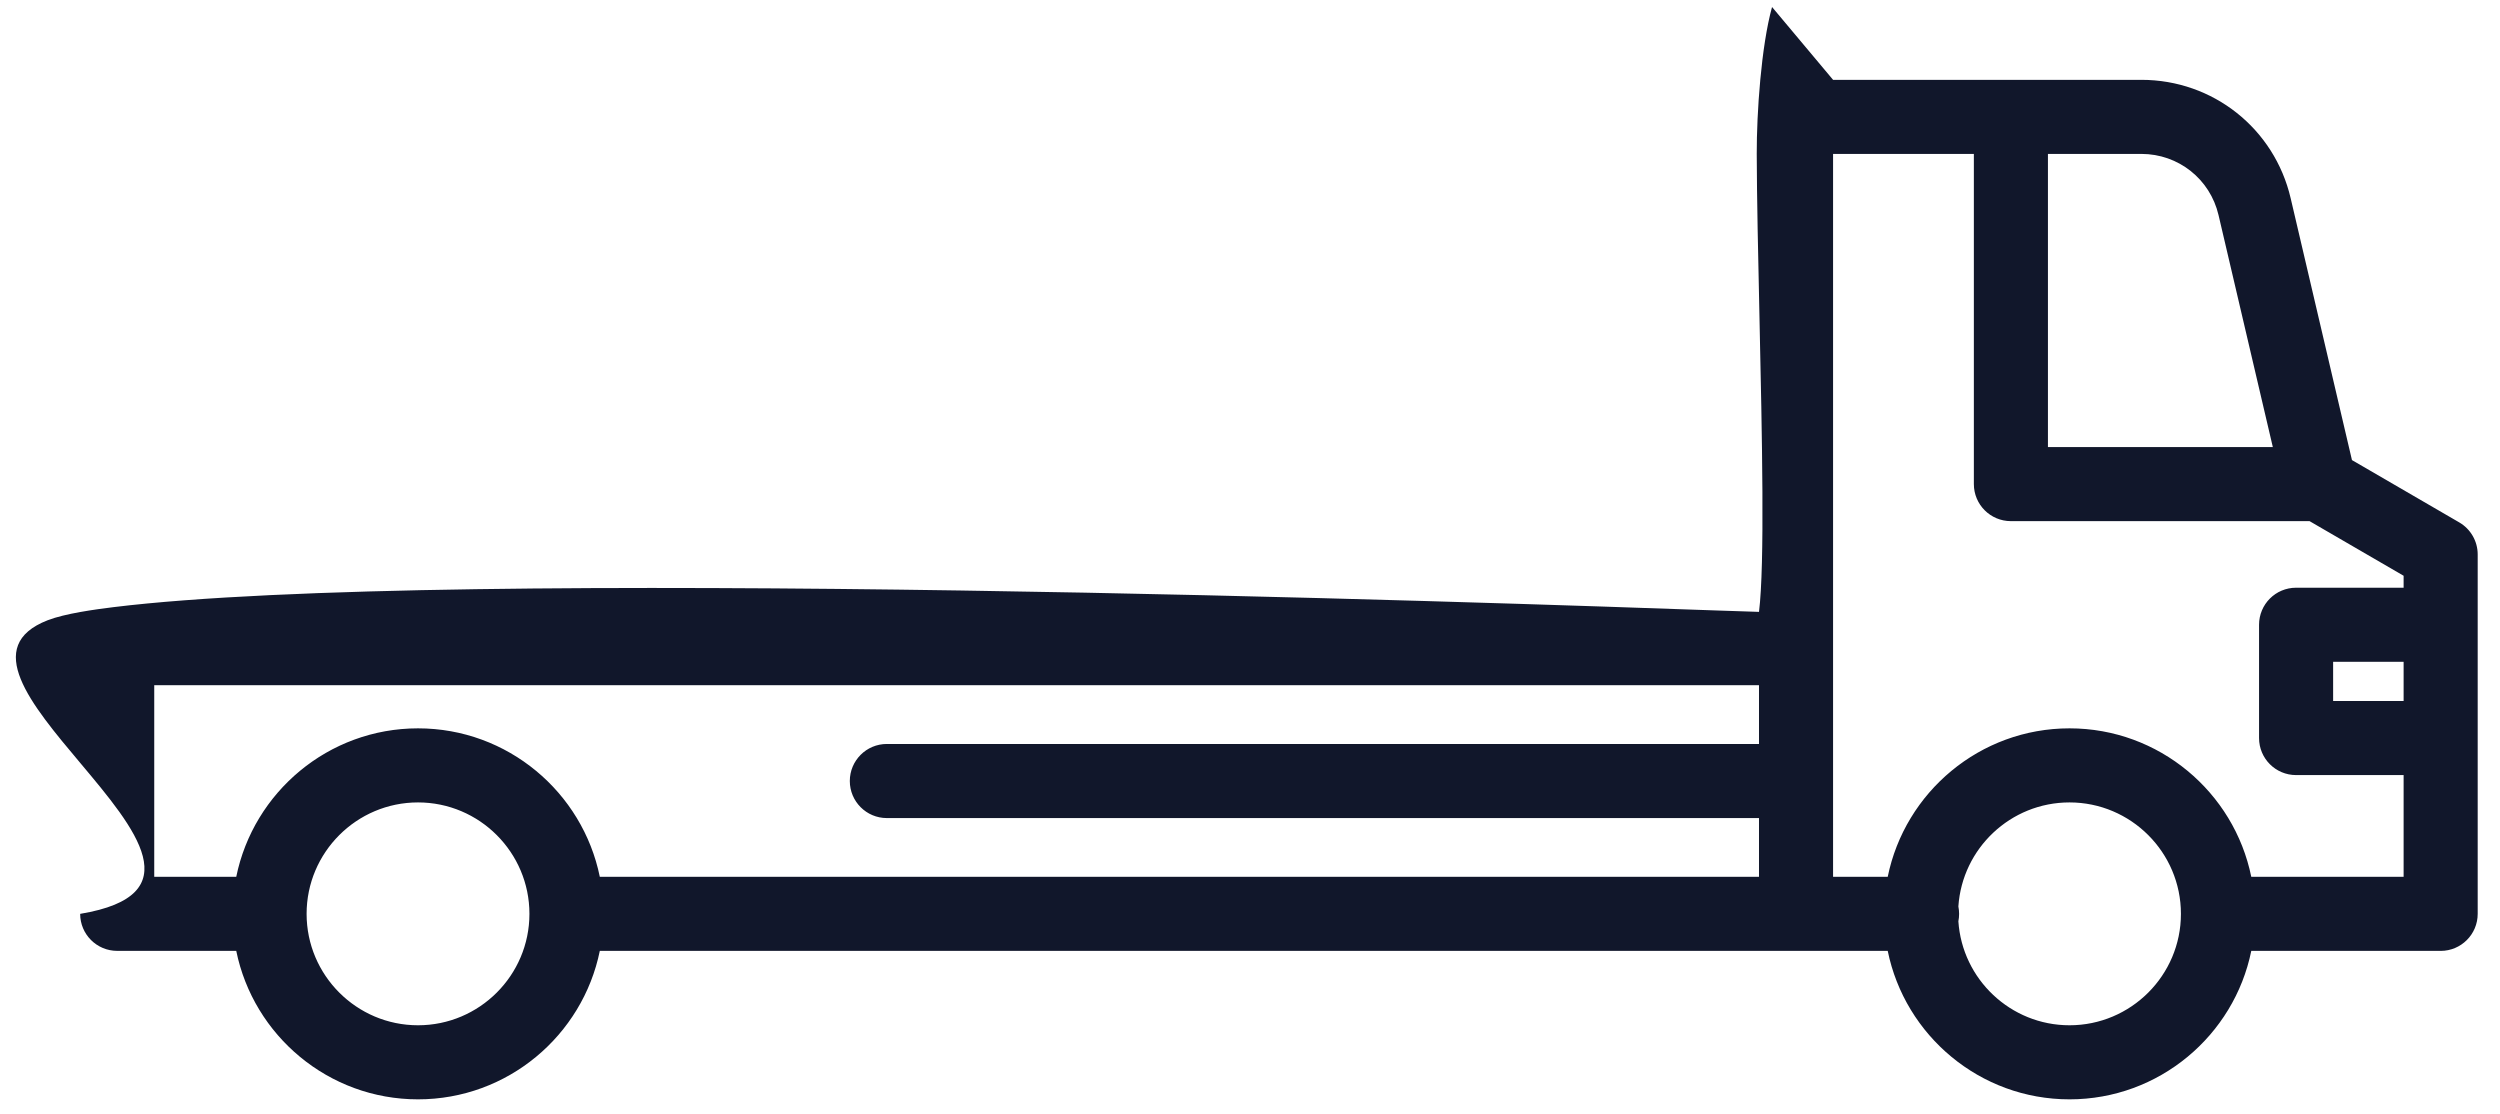 <svg xmlns="http://www.w3.org/2000/svg" width="92" height="41" viewBox="0 0 92 41" fill="none"><path fill-rule="evenodd" clip-rule="evenodd" d="M86.552 16.931L90.5 19.224C90.92 19.468 91.179 19.917 91.179 20.403V33.63C91.179 34.382 90.569 34.993 89.816 34.993H82.847C82.214 38.106 79.455 40.456 76.158 40.456C72.86 40.456 70.102 38.106 69.468 34.992H22.073C21.439 38.106 18.681 40.456 15.383 40.456C12.086 40.456 9.328 38.106 8.694 34.992H4.313C3.56 34.992 2.95 34.382 2.95 33.63C7.048 32.95 4.999 30.512 2.95 28.073C1.14 25.92 -0.669 23.767 1.755 22.825C2.391 22.578 3.496 22.427 4.174 22.343C16.561 20.824 55.266 22.187 63.279 22.469C64.151 22.499 64.659 22.517 64.731 22.517C64.948 20.775 64.844 16.057 64.748 11.644C64.699 9.436 64.653 7.304 64.648 5.66C64.645 4.155 64.811 1.708 65.211 0.258L67.457 2.938H78.802C81.437 2.938 83.696 4.729 84.296 7.294L86.552 16.931ZM83.133 22.991C83.133 22.238 83.743 21.628 84.496 21.628H88.453V21.188L84.992 19.178H74.001C73.248 19.178 72.638 18.568 72.638 17.815V5.664H67.457V32.267H69.468C70.102 29.153 72.86 26.803 76.158 26.803C79.455 26.803 82.214 29.153 82.847 32.267H88.453V28.523H84.496C83.743 28.523 83.133 27.913 83.133 27.16V22.991ZM78.803 5.664C80.164 5.664 81.332 6.59 81.642 7.915L83.64 16.452H75.364V5.664H78.803ZM88.453 25.797H85.859V24.354H88.453V25.797ZM32.636 27.378H64.731V25.216H5.676V32.267H8.694C9.328 29.153 12.086 26.803 15.383 26.803C18.681 26.803 21.439 29.153 22.073 32.267H64.731V30.105H32.636C31.883 30.105 31.273 29.494 31.273 28.741C31.273 27.989 31.883 27.378 32.636 27.378ZM15.383 37.73C13.123 37.73 11.283 35.89 11.283 33.63C11.283 31.369 13.123 29.529 15.383 29.529C17.644 29.529 19.483 31.369 19.483 33.63C19.483 35.891 17.644 37.73 15.383 37.73ZM72.068 33.903C72.209 36.036 73.989 37.73 76.158 37.73C78.418 37.73 80.258 35.891 80.258 33.63C80.258 31.369 78.418 29.529 76.158 29.529C73.989 29.529 72.209 31.223 72.068 33.357C72.085 33.445 72.095 33.536 72.095 33.63C72.095 33.723 72.086 33.815 72.068 33.903Z" fill="#11172B"></path></svg>